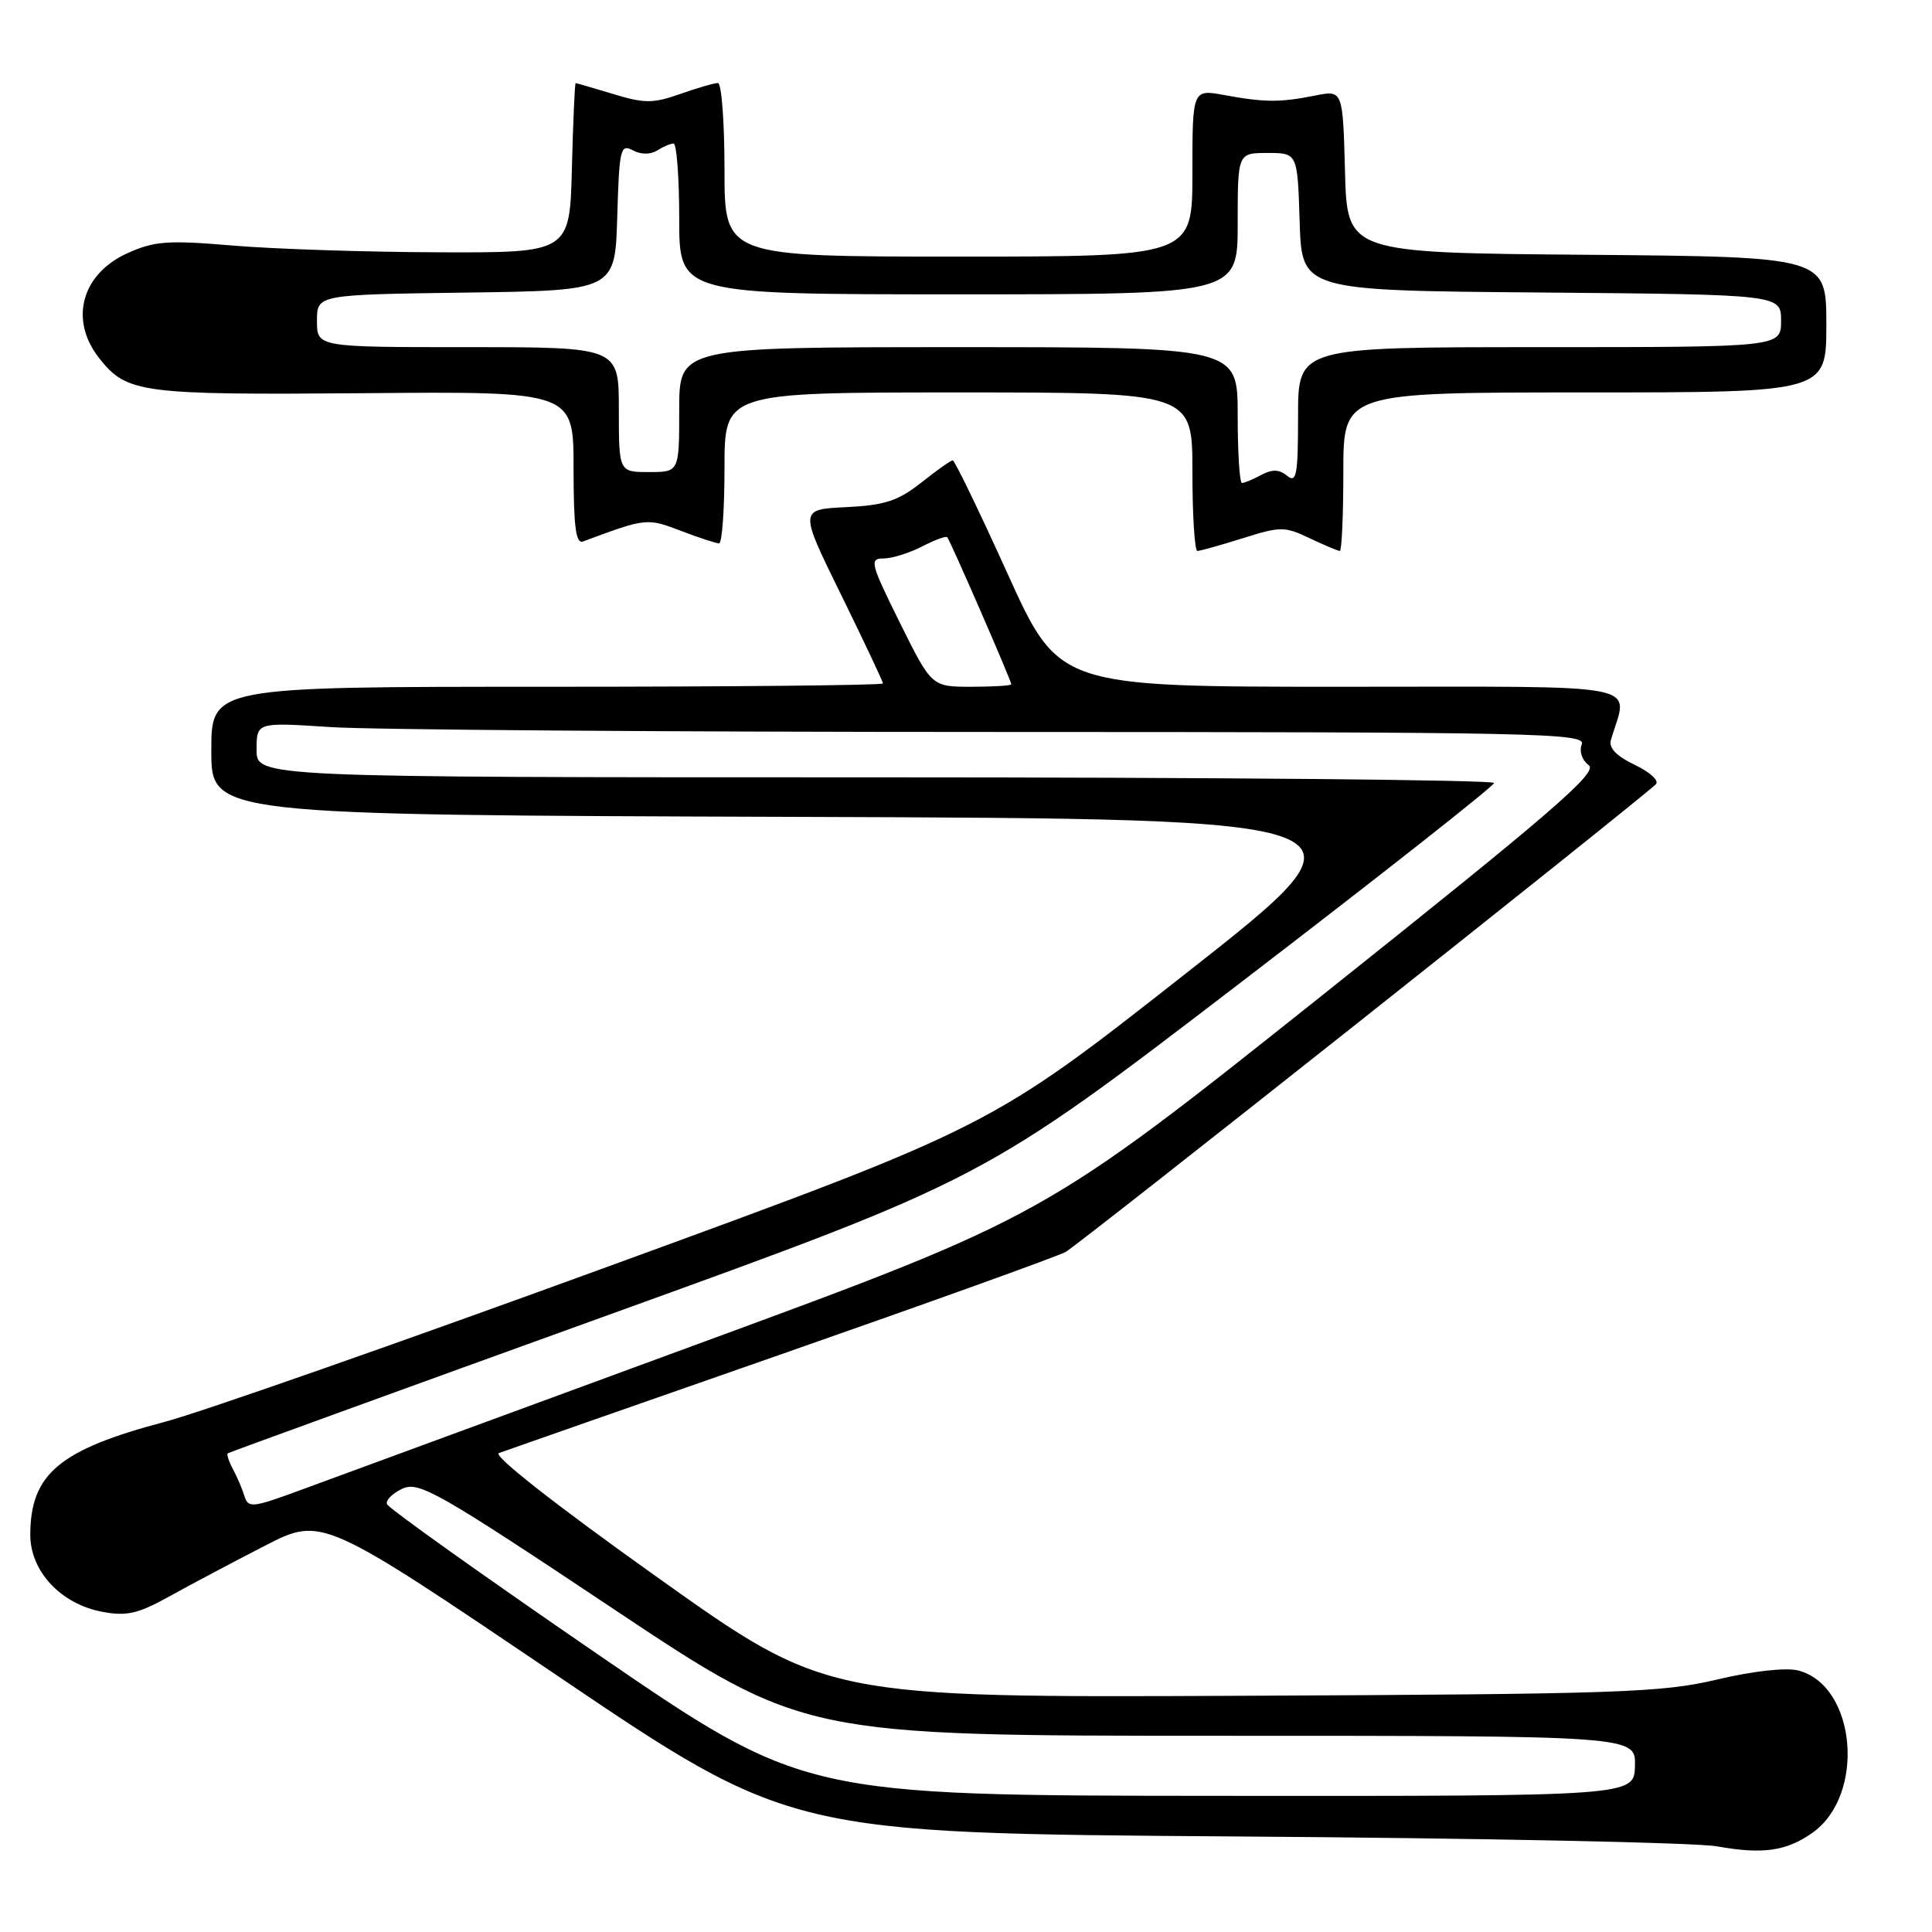 <?xml version="1.0" encoding="UTF-8" standalone="no"?>
<!DOCTYPE svg PUBLIC "-//W3C//DTD SVG 1.1//EN" "http://www.w3.org/Graphics/SVG/1.1/DTD/svg11.dtd" >
<svg xmlns="http://www.w3.org/2000/svg" xmlns:xlink="http://www.w3.org/1999/xlink" version="1.1" viewBox="0 0 256 256">
 <g >
 <path fill="currentColor"
d=" M 240.12 242.88 C 247.26 237.89 245.98 223.29 238.24 221.34 C 236.62 220.94 232.22 221.43 227.50 222.55 C 220.22 224.28 214.55 224.48 164.50 224.70 C 109.50 224.95 109.50 224.95 87.10 209.00 C 73.76 199.51 65.26 192.85 66.10 192.54 C 66.87 192.26 83.61 186.40 103.31 179.52 C 123.00 172.64 140.05 166.51 141.20 165.89 C 142.85 165.01 215.95 107.08 219.40 103.93 C 219.89 103.47 218.67 102.33 216.64 101.36 C 214.20 100.20 213.14 99.10 213.45 98.06 C 215.72 90.32 219.14 91.00 177.76 91.00 C 140.30 91.00 140.30 91.00 133.50 76.00 C 129.76 67.75 126.50 61.00 126.24 61.00 C 125.99 61.00 124.11 62.33 122.07 63.95 C 119.00 66.37 117.24 66.95 112.12 67.20 C 105.89 67.50 105.89 67.50 111.45 78.81 C 114.50 85.03 117.00 90.32 117.00 90.56 C 117.00 90.80 96.98 91.00 72.50 91.00 C 28.00 91.00 28.00 91.00 28.00 99.49 C 28.00 107.99 28.00 107.99 105.60 108.24 C 183.21 108.50 183.21 108.50 157.24 128.90 C 131.28 149.31 131.28 149.31 80.89 167.71 C 53.18 177.83 26.62 187.13 21.88 188.39 C 7.87 192.09 4.05 195.29 4.01 203.33 C 4.00 208.20 8.04 212.54 13.58 213.58 C 16.79 214.18 18.31 213.83 22.48 211.51 C 25.24 209.98 30.91 206.97 35.08 204.83 C 42.65 200.94 42.65 200.94 73.69 221.93 C 104.73 242.92 104.73 242.92 163.61 243.34 C 196.00 243.56 224.75 244.15 227.50 244.65 C 233.56 245.73 236.67 245.30 240.12 242.88 Z  M 164.67 71.32 C 169.67 69.74 170.23 69.74 173.54 71.32 C 175.48 72.24 177.28 73.00 177.53 73.00 C 177.79 73.00 178.00 68.28 178.00 62.50 C 178.00 52.00 178.00 52.00 210.00 52.00 C 242.00 52.00 242.00 52.00 242.00 43.01 C 242.00 34.03 242.00 34.03 210.25 33.76 C 178.50 33.50 178.50 33.50 178.22 22.71 C 177.93 11.92 177.93 11.92 174.22 12.67 C 169.58 13.59 167.60 13.58 162.25 12.60 C 158.00 11.82 158.00 11.82 158.00 22.91 C 158.00 34.00 158.00 34.00 127.00 34.00 C 96.00 34.00 96.00 34.00 96.00 22.50 C 96.00 16.18 95.61 11.00 95.13 11.00 C 94.64 11.00 92.40 11.65 90.13 12.45 C 86.54 13.72 85.40 13.72 81.26 12.46 C 78.64 11.67 76.40 11.02 76.28 11.01 C 76.16 11.00 75.94 16.06 75.78 22.25 C 75.50 33.50 75.50 33.50 58.00 33.43 C 48.38 33.40 36.11 32.99 30.74 32.53 C 22.25 31.81 20.45 31.94 16.89 33.55 C 10.80 36.30 9.15 42.38 13.13 47.44 C 16.80 52.11 18.59 52.34 48.25 52.10 C 76.00 51.86 76.00 51.86 76.00 62.04 C 76.00 69.76 76.30 72.10 77.25 71.75 C 85.60 68.64 85.73 68.62 90.20 70.33 C 92.60 71.25 94.89 72.00 95.28 72.00 C 95.68 72.00 96.00 67.50 96.00 62.00 C 96.00 52.00 96.00 52.00 127.00 52.00 C 158.00 52.00 158.00 52.00 158.00 62.50 C 158.00 68.28 158.30 73.00 158.66 73.00 C 159.03 73.00 161.73 72.24 164.67 71.32 Z  M 79.04 219.09 C 63.94 208.73 51.44 199.82 51.27 199.30 C 51.09 198.77 52.03 197.85 53.34 197.25 C 55.52 196.26 58.09 197.73 81.12 213.08 C 106.50 230.00 106.50 230.00 161.62 230.00 C 216.74 230.00 216.74 230.00 216.64 234.00 C 216.53 238.00 216.53 238.00 161.52 237.96 C 106.50 237.92 106.50 237.92 79.04 219.09 Z  M 32.39 198.24 C 32.10 197.28 31.41 195.67 30.86 194.65 C 30.31 193.64 30.01 192.70 30.18 192.57 C 30.36 192.45 52.96 184.23 80.42 174.31 C 130.33 156.28 130.33 156.28 164.14 130.39 C 182.73 116.15 197.96 104.16 197.97 103.75 C 197.99 103.34 161.10 103.00 116.00 103.00 C 34.00 103.00 34.00 103.00 34.00 99.35 C 34.00 95.70 34.00 95.70 43.75 96.34 C 49.11 96.70 88.76 96.99 131.86 96.99 C 203.81 97.00 210.16 97.13 209.59 98.63 C 209.23 99.56 209.63 100.74 210.51 101.39 C 211.80 102.32 205.79 107.51 175.22 131.87 C 138.37 161.22 138.37 161.22 92.44 178.10 C 67.17 187.38 43.45 196.10 39.72 197.48 C 33.45 199.79 32.89 199.85 32.39 198.24 Z  M 119.23 82.50 C 115.34 74.65 115.17 74.00 117.06 74.00 C 118.18 74.00 120.47 73.29 122.14 72.43 C 123.82 71.56 125.33 71.00 125.51 71.18 C 125.88 71.55 134.00 90.19 134.00 90.67 C 134.00 90.85 131.63 91.00 128.72 91.00 C 123.45 91.00 123.45 91.00 119.23 82.50 Z  M 164.00 55.00 C 164.00 46.00 164.00 46.00 127.00 46.00 C 90.00 46.00 90.00 46.00 90.00 54.27 C 90.00 62.55 90.00 62.55 86.00 62.55 C 82.00 62.55 82.00 62.55 82.00 54.27 C 82.00 46.00 82.00 46.00 62.00 46.00 C 42.00 46.00 42.00 46.00 42.00 42.52 C 42.00 39.04 42.00 39.04 61.75 38.77 C 81.50 38.50 81.50 38.50 81.79 28.73 C 82.05 19.75 82.21 19.04 83.84 19.91 C 84.92 20.49 86.17 20.50 87.05 19.95 C 87.85 19.44 88.84 19.02 89.25 19.02 C 89.66 19.01 90.00 23.50 90.00 29.00 C 90.00 39.00 90.00 39.00 127.00 39.00 C 164.00 39.00 164.00 39.00 164.00 29.64 C 164.00 20.27 164.00 20.27 167.96 20.27 C 171.93 20.27 171.93 20.27 172.21 29.39 C 172.50 38.50 172.50 38.50 204.25 38.76 C 236.00 39.03 236.00 39.03 236.00 42.51 C 236.00 46.00 236.00 46.00 204.00 46.00 C 172.00 46.00 172.00 46.00 172.00 55.12 C 172.00 62.94 171.79 64.07 170.56 63.05 C 169.52 62.19 168.58 62.15 167.13 62.93 C 166.03 63.52 164.88 64.00 164.57 64.00 C 164.25 64.00 164.00 59.95 164.00 55.00 Z "/>
</g>
</svg>